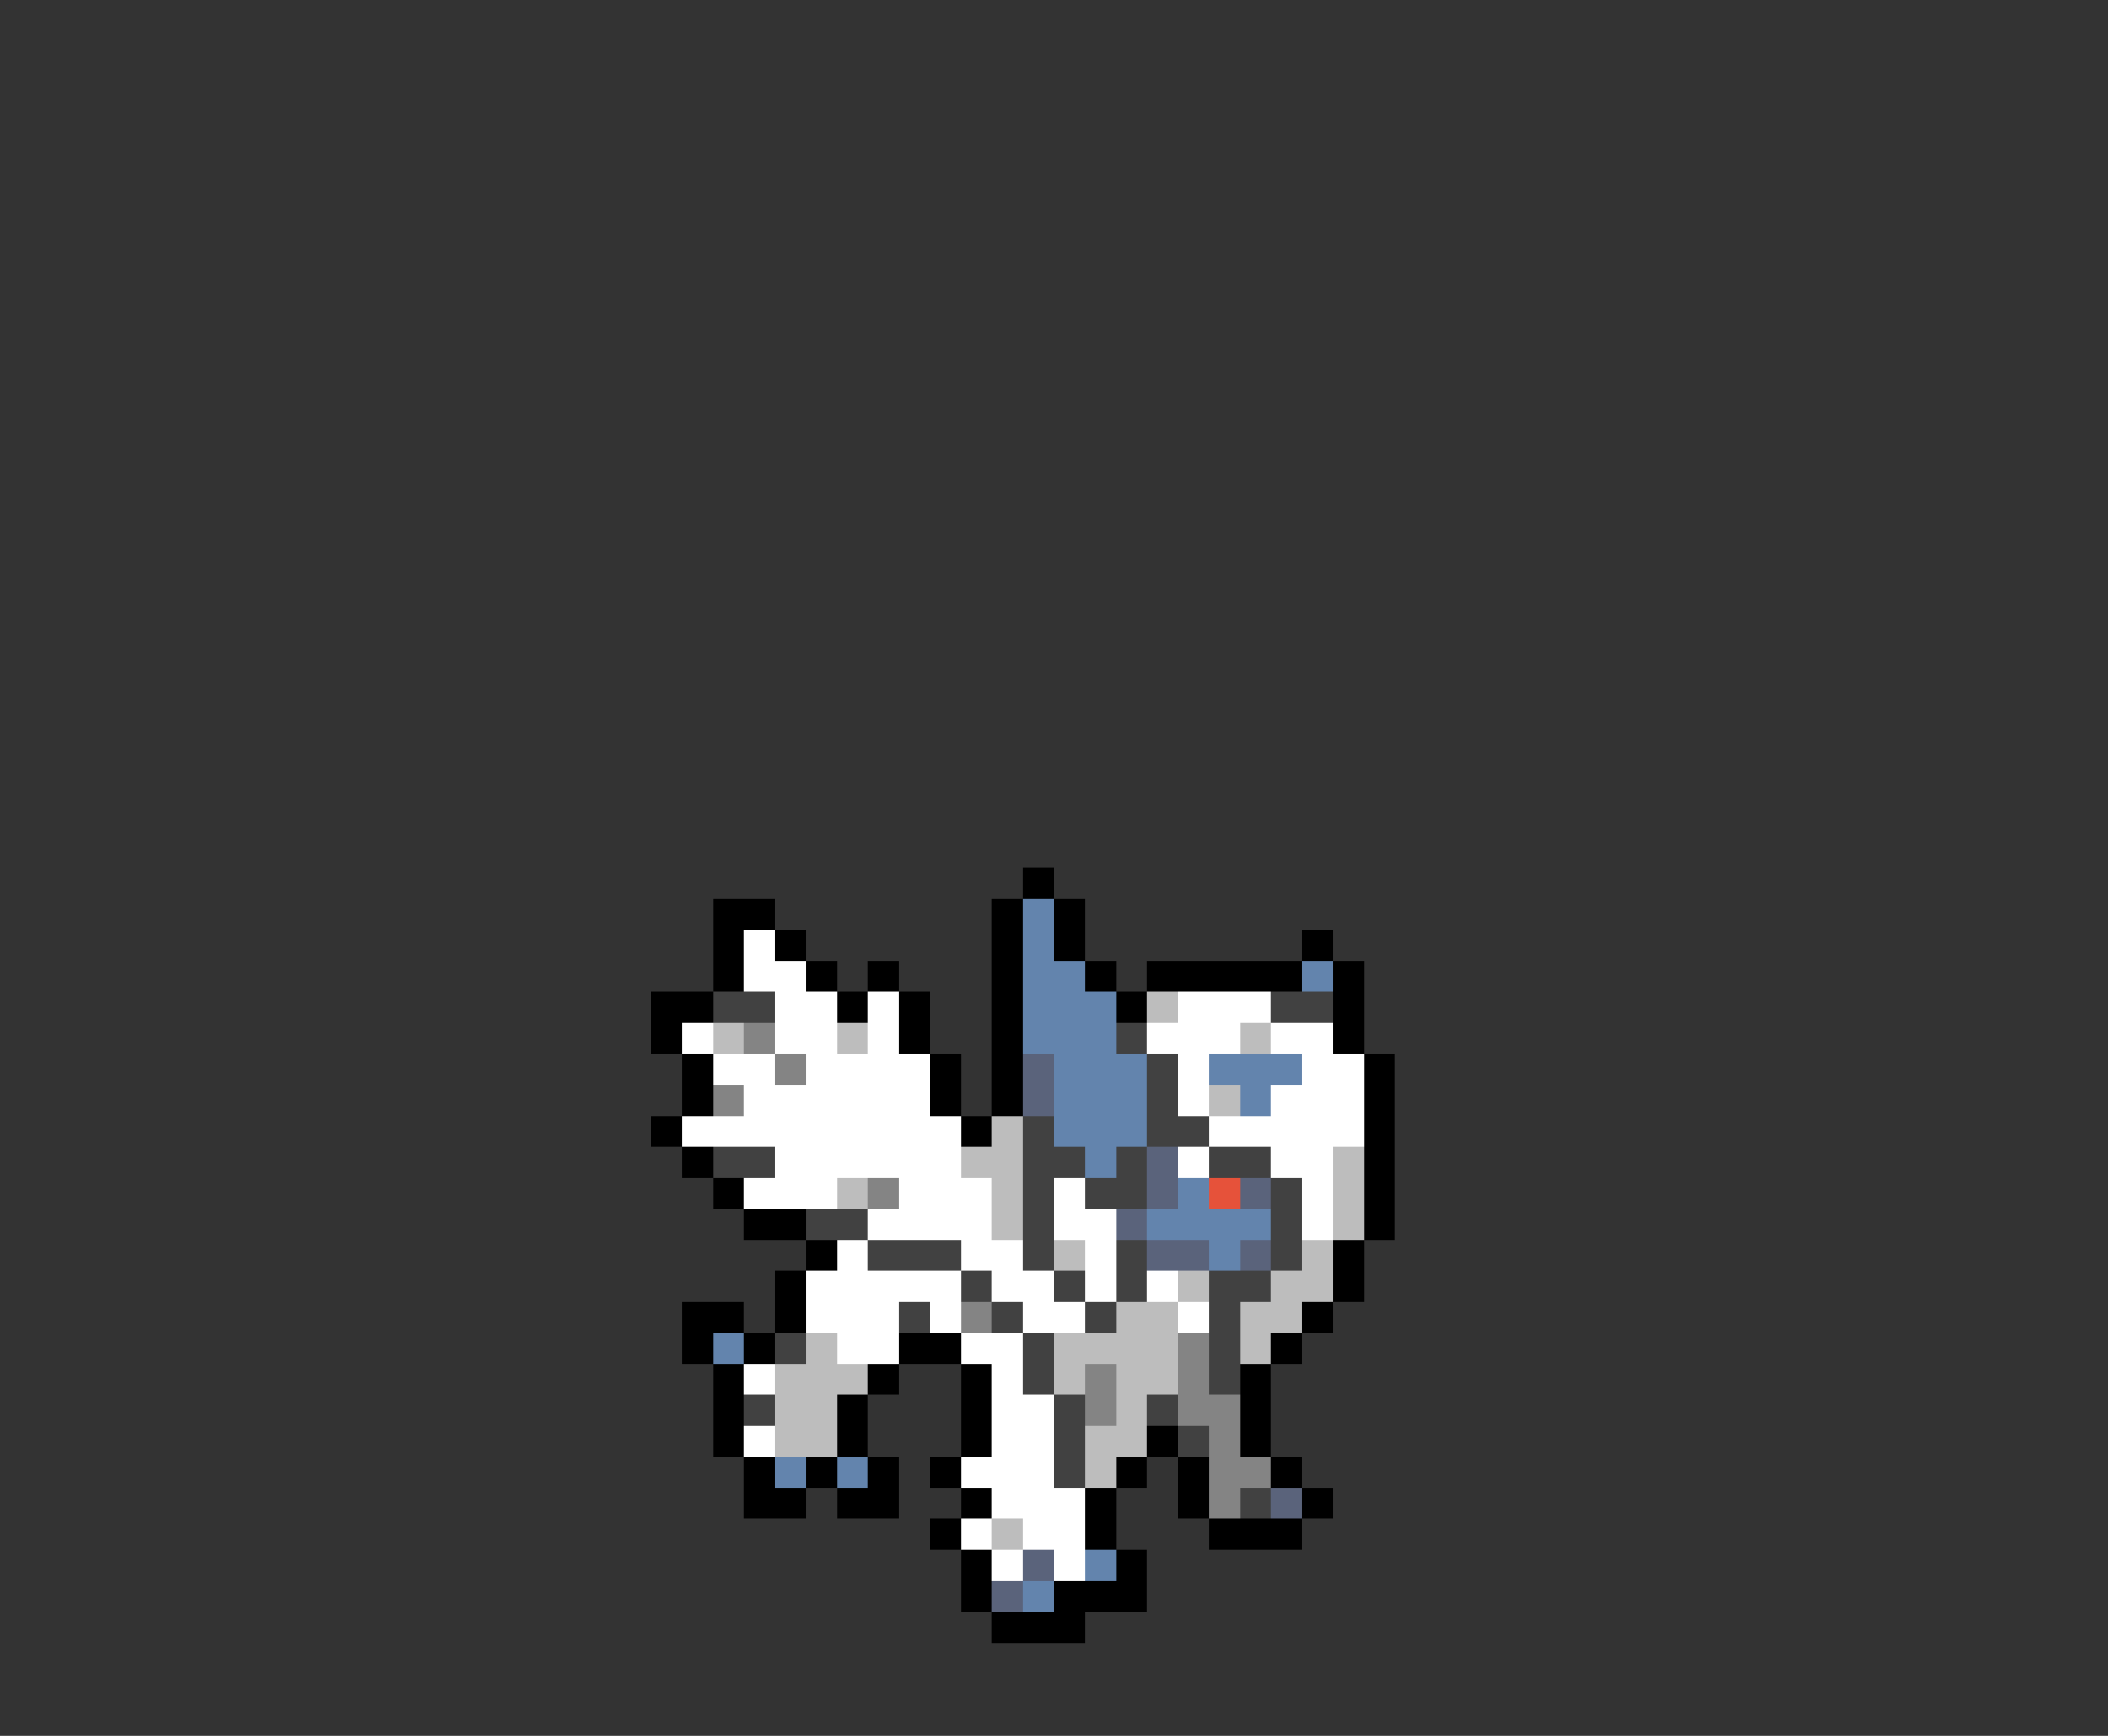 <svg xmlns="http://www.w3.org/2000/svg" viewBox="0 -0.5 68 56" shape-rendering="crispEdges">
<rect x="0" y="-0.5" width="68" height="56" fill="#333333" stroke="none"/>
<path stroke="#000000" d="M33 28h1M23 29h2M32 29h1M34 29h1M23 30h1M25 30h1M32 30h1M34 30h1M42 30h1M23 31h1M26 31h1M28 31h1M32 31h1M35 31h1M37 31h5M43 31h1M21 32h2M27 32h1M29 32h1M32 32h1M36 32h1M43 32h1M21 33h1M29 33h1M32 33h1M43 33h1M22 34h1M30 34h1M32 34h1M44 34h1M22 35h1M30 35h1M32 35h1M44 35h1M21 36h1M31 36h1M44 36h1M22 37h1M44 37h1M23 38h1M44 38h1M24 39h2M44 39h1M26 40h1M43 40h1M25 41h1M43 41h1M22 42h2M25 42h1M42 42h1M22 43h1M24 43h1M29 43h2M41 43h1M23 44h1M28 44h1M31 44h1M40 44h1M23 45h1M27 45h1M31 45h1M40 45h1M23 46h1M27 46h1M31 46h1M37 46h1M40 46h1M24 47h1M26 47h1M28 47h1M30 47h1M36 47h1M38 47h1M41 47h1M24 48h2M27 48h2M31 48h1M35 48h1M38 48h1M42 48h1M30 49h1M35 49h1M39 49h3M31 50h1M36 50h1M31 51h1M34 51h3M32 52h3" />
<path stroke="#6384ad" d="M33 29h1M33 30h1M33 31h2M42 31h1M33 32h3M33 33h3M34 34h3M39 34h3M34 35h3M40 35h1M34 36h3M35 37h1M38 38h1M37 39h4M39 40h1M23 43h1M25 47h1M27 47h1M35 50h1M33 51h1" />
<path stroke="#ffffff" d="M24 30h1M24 31h2M25 32h2M28 32h1M38 32h3M22 33h1M25 33h2M28 33h1M37 33h3M41 33h2M23 34h2M26 34h4M38 34h1M42 34h2M24 35h6M38 35h1M41 35h3M22 36h9M39 36h5M25 37h6M38 37h1M41 37h2M24 38h3M29 38h3M34 38h1M42 38h1M28 39h4M34 39h2M42 39h1M27 40h1M31 40h2M35 40h1M26 41h5M32 41h2M35 41h1M37 41h1M26 42h3M30 42h1M33 42h2M38 42h1M27 43h2M31 43h2M24 44h1M32 44h1M32 45h2M24 46h1M32 46h2M31 47h3M32 48h3M31 49h1M33 49h2M32 50h1M34 50h1" />
<path stroke="#414141" d="M23 32h2M41 32h2M36 33h1M37 34h1M37 35h1M33 36h1M37 36h2M23 37h2M33 37h2M36 37h1M39 37h2M33 38h1M35 38h2M41 38h1M26 39h2M33 39h1M41 39h1M28 40h3M33 40h1M36 40h1M41 40h1M31 41h1M34 41h1M36 41h1M39 41h2M29 42h1M32 42h1M35 42h1M39 42h1M25 43h1M33 43h1M39 43h1M33 44h1M39 44h1M24 45h1M34 45h1M37 45h1M34 46h1M38 46h1M34 47h1M40 48h1" />
<path stroke="#bdbdbd" d="M37 32h1M23 33h1M27 33h1M40 33h1M39 35h1M32 36h1M31 37h2M43 37h1M27 38h1M32 38h1M43 38h1M32 39h1M43 39h1M34 40h1M42 40h1M38 41h1M41 41h2M36 42h2M40 42h2M26 43h1M34 43h4M40 43h1M25 44h3M34 44h1M36 44h2M25 45h2M36 45h1M25 46h2M35 46h2M35 47h1M32 49h1" />
<path stroke="#848484" d="M24 33h1M25 34h1M23 35h1M28 38h1M31 42h1M38 43h1M35 44h1M38 44h1M35 45h1M38 45h2M39 46h1M39 47h2M39 48h1" />
<path stroke="#5a637b" d="M33 34h1M33 35h1M37 37h1M37 38h1M40 38h1M36 39h1M37 40h2M40 40h1M41 48h1M33 50h1M32 51h1" />
<path stroke="#e6523a" d="M39 38h1" />
</svg>